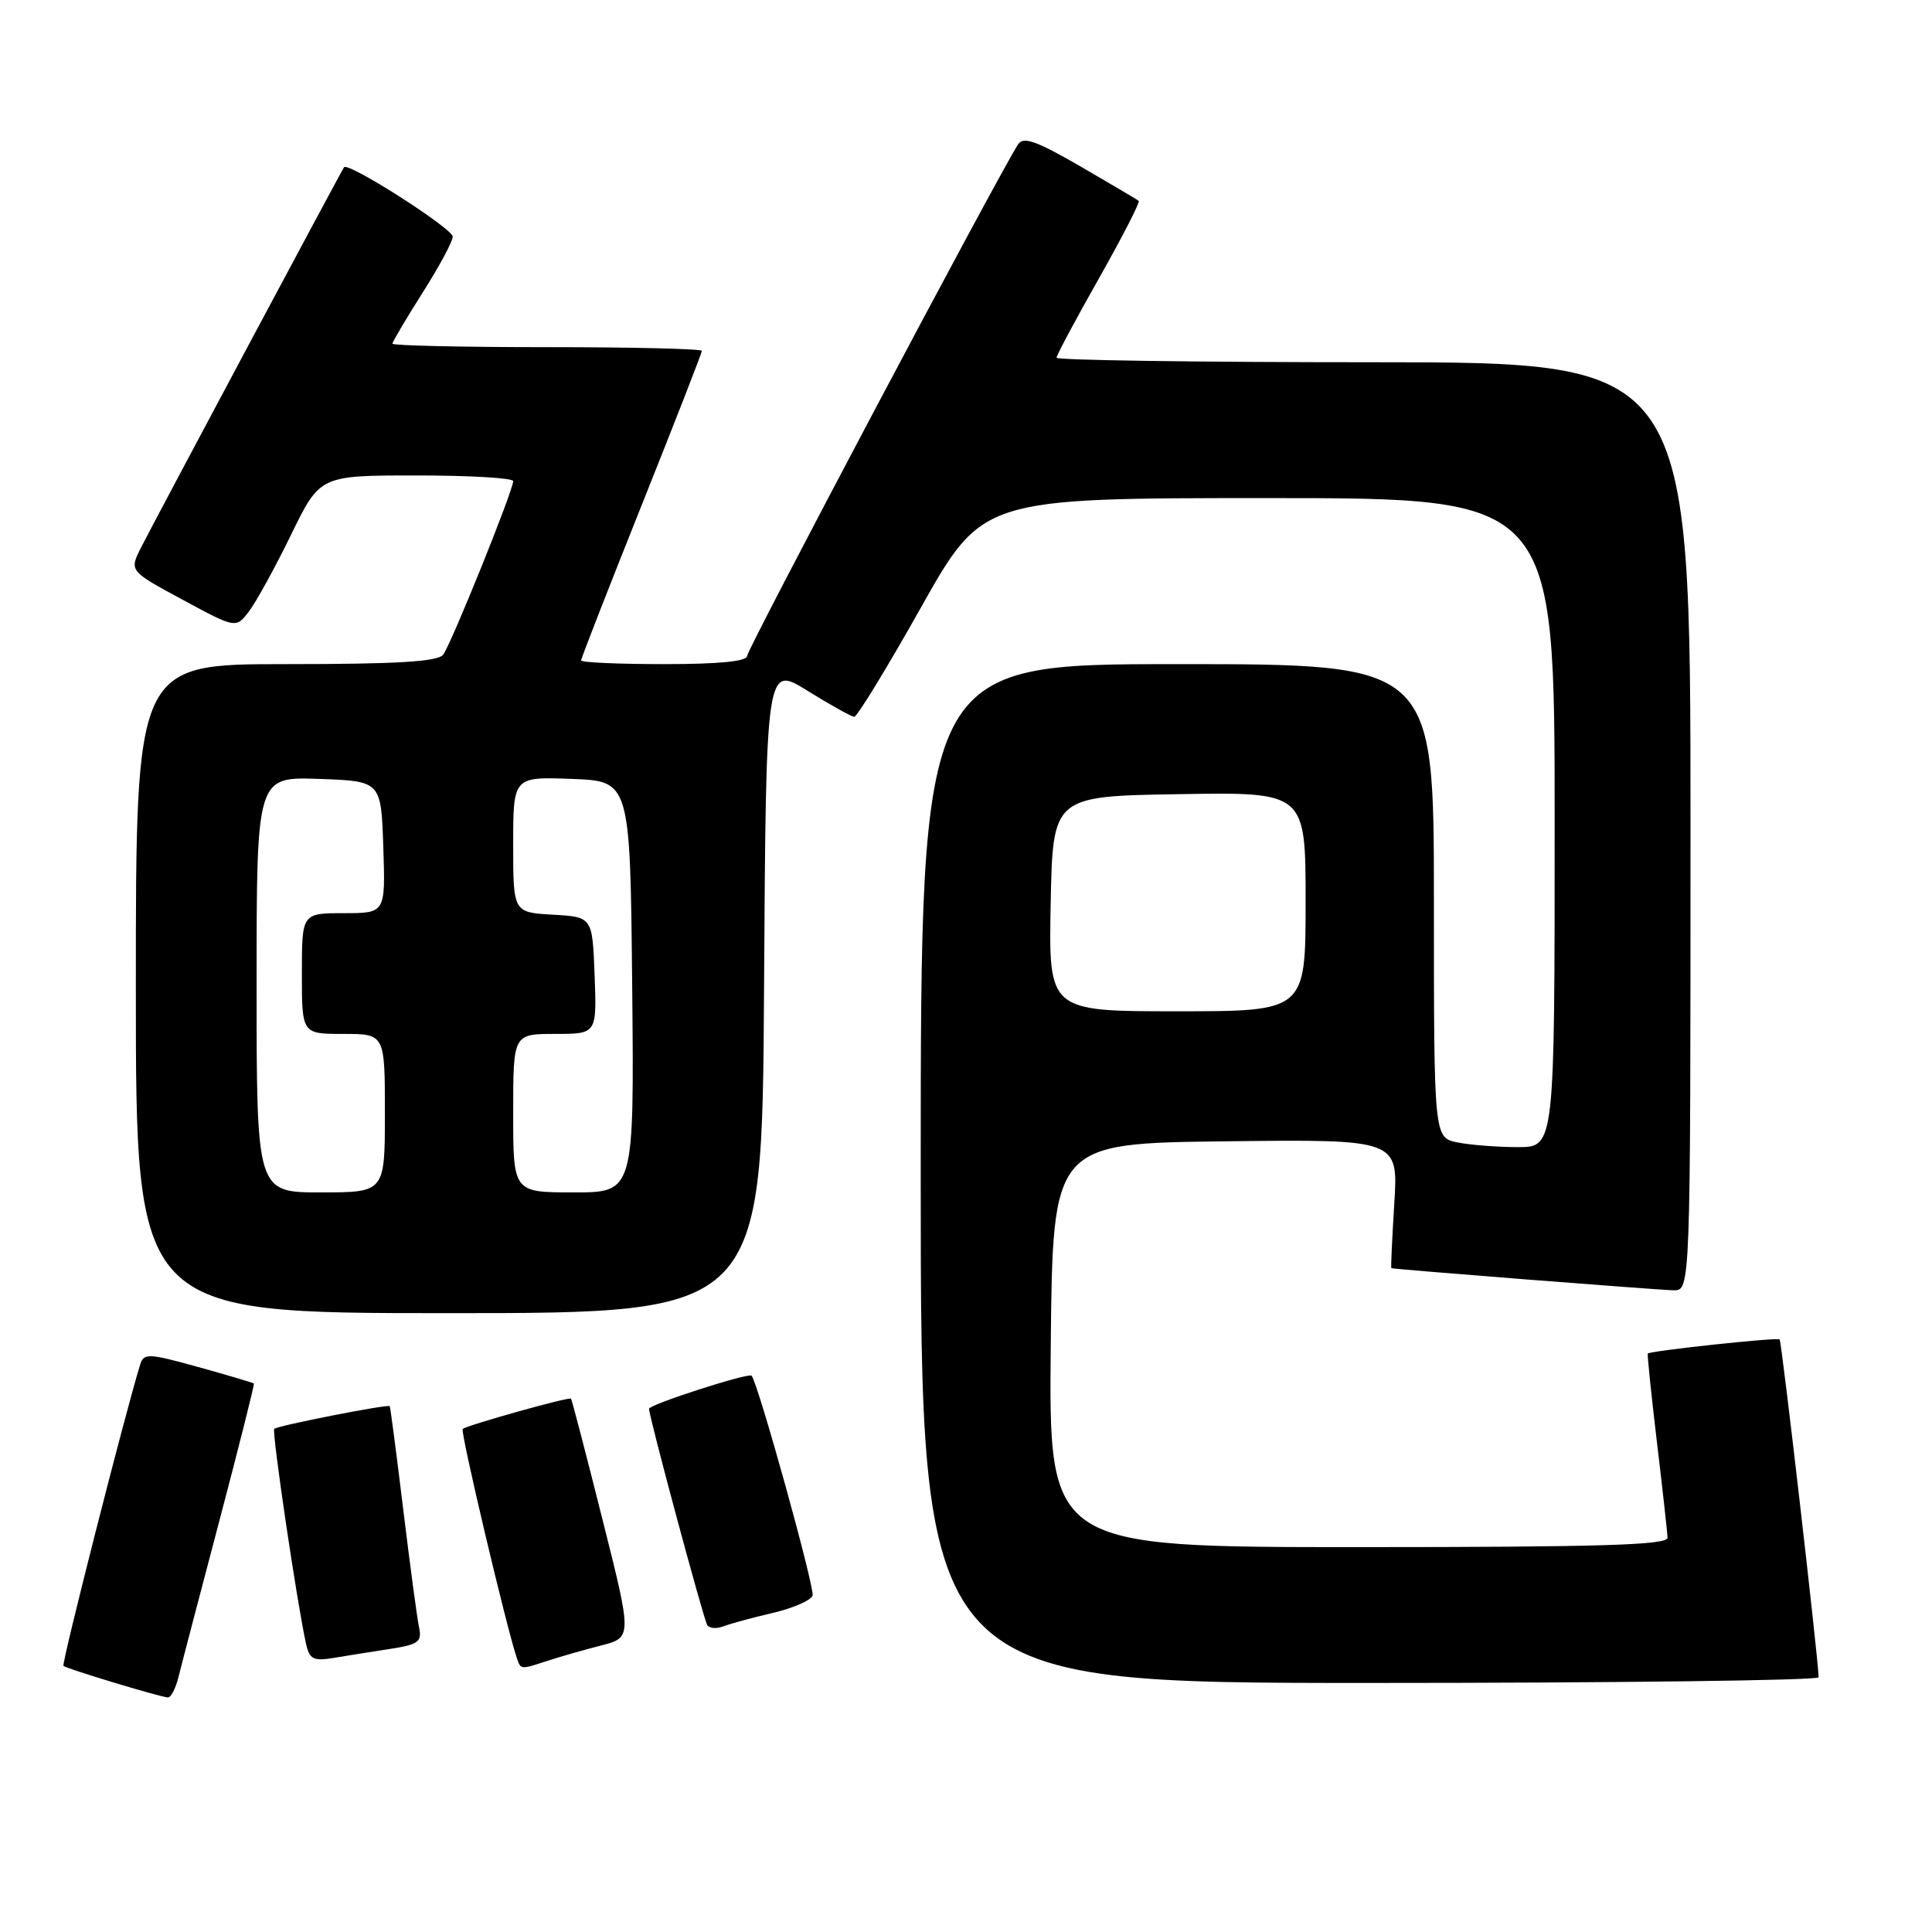 <?xml version="1.0" encoding="UTF-8" standalone="no"?>
<!DOCTYPE svg PUBLIC "-//W3C//DTD SVG 1.1//EN" "http://www.w3.org/Graphics/SVG/1.1/DTD/svg11.dtd" >
<svg xmlns="http://www.w3.org/2000/svg" xmlns:xlink="http://www.w3.org/1999/xlink" version="1.1" viewBox="0 0 256 256">
 <g >
 <path fill="currentColor"
d=" M 23.64 222.25 C 24.01 220.74 26.46 211.40 29.07 201.50 C 31.68 191.60 33.74 183.42 33.64 183.32 C 33.55 183.22 30.23 182.24 26.28 181.14 C 19.63 179.30 19.05 179.28 18.57 180.83 C 16.60 187.17 8.13 220.46 8.41 220.74 C 8.77 221.10 20.95 224.79 22.23 224.92 C 22.63 224.97 23.27 223.76 23.64 222.25 Z  M 240.98 222.25 C 240.91 219.59 236.08 177.74 235.81 177.48 C 235.52 177.18 218.73 178.98 218.34 179.35 C 218.25 179.43 218.79 184.68 219.54 191.00 C 220.30 197.32 220.93 203.06 220.96 203.75 C 220.99 204.73 212.15 205.00 179.98 205.00 C 138.97 205.00 138.97 205.00 139.23 178.25 C 139.50 151.50 139.50 151.50 162.39 151.23 C 185.28 150.96 185.28 150.96 184.75 159.48 C 184.46 164.17 184.28 168.02 184.36 168.04 C 184.85 168.20 219.93 170.95 221.75 170.97 C 224.00 171.00 224.00 171.00 224.00 109.50 C 224.00 48.00 224.00 48.00 182.00 48.00 C 158.90 48.00 140.00 47.73 140.00 47.40 C 140.00 47.07 142.53 42.33 145.63 36.86 C 148.72 31.39 151.09 26.78 150.88 26.61 C 150.67 26.44 147.18 24.38 143.13 22.03 C 137.28 18.65 135.58 18.05 134.89 19.14 C 132.03 23.64 99.00 86.01 99.00 86.91 C 99.00 87.63 95.29 88.00 88.00 88.00 C 81.95 88.00 77.00 87.78 77.00 87.51 C 77.00 87.24 80.60 78.01 85.00 67.00 C 89.40 55.99 93.00 46.76 93.00 46.49 C 93.00 46.22 83.78 46.00 72.50 46.00 C 61.22 46.00 52.00 45.79 52.00 45.54 C 52.00 45.29 53.80 42.25 55.99 38.79 C 58.19 35.33 59.99 31.99 59.99 31.36 C 60.00 30.29 46.14 21.43 45.59 22.16 C 45.22 22.66 20.51 68.95 18.68 72.57 C 17.13 75.65 17.13 75.65 24.20 79.47 C 31.27 83.29 31.27 83.29 33.02 80.97 C 33.98 79.70 36.48 75.14 38.58 70.83 C 42.40 63.00 42.40 63.00 55.20 63.00 C 62.24 63.00 68.00 63.34 68.00 63.75 C 68.01 64.97 59.77 85.39 58.72 86.75 C 58.00 87.68 52.60 88.00 37.88 88.00 C 18.00 88.00 18.00 88.00 18.00 131.00 C 18.00 174.00 18.00 174.00 59.49 174.00 C 100.98 174.00 100.98 174.00 101.24 131.05 C 101.50 88.11 101.50 88.11 107.00 91.53 C 110.03 93.41 112.81 94.96 113.19 94.98 C 113.57 94.99 117.55 88.47 122.03 80.50 C 130.19 66.00 130.19 66.00 168.09 66.00 C 206.00 66.00 206.00 66.00 206.00 109.00 C 206.00 152.00 206.00 152.00 201.13 152.00 C 198.44 152.00 194.84 151.72 193.13 151.38 C 190.00 150.75 190.00 150.75 190.00 119.38 C 190.00 88.00 190.00 88.00 156.00 88.00 C 122.00 88.00 122.00 88.00 122.00 155.50 C 122.00 223.00 122.00 223.00 181.50 223.00 C 214.23 223.00 240.99 222.66 240.98 222.25 Z  M 72.60 220.05 C 74.20 219.53 77.36 218.62 79.63 218.04 C 83.77 216.98 83.77 216.98 79.81 201.25 C 77.64 192.60 75.77 185.44 75.66 185.33 C 75.39 185.06 61.80 188.87 61.31 189.35 C 60.97 189.69 67.19 215.99 68.50 219.75 C 69.02 221.25 68.96 221.24 72.60 220.05 Z  M 51.75 218.48 C 55.44 217.91 55.93 217.54 55.53 215.66 C 55.28 214.47 54.33 207.43 53.43 200.00 C 52.53 192.57 51.72 186.42 51.64 186.32 C 51.38 186.04 36.75 188.91 36.34 189.33 C 35.99 189.68 39.38 212.60 40.56 217.85 C 41.02 219.88 41.54 220.13 44.29 219.67 C 46.06 219.37 49.41 218.84 51.75 218.48 Z  M 102.36 213.73 C 105.03 213.11 107.42 212.08 107.67 211.43 C 108.01 210.53 100.47 183.32 99.59 182.29 C 99.22 181.85 86.00 186.11 86.00 186.67 C 86.00 187.71 93.20 214.48 93.71 215.32 C 93.98 215.77 94.94 215.85 95.85 215.50 C 96.76 215.15 99.69 214.35 102.36 213.73 Z  M 34.00 130.46 C 34.00 102.92 34.00 102.92 42.25 103.21 C 50.50 103.50 50.50 103.50 50.79 112.25 C 51.08 121.00 51.08 121.00 45.54 121.00 C 40.00 121.00 40.00 121.00 40.00 129.00 C 40.00 137.00 40.00 137.00 45.50 137.00 C 51.00 137.00 51.00 137.00 51.00 147.50 C 51.00 158.00 51.00 158.00 42.50 158.00 C 34.00 158.00 34.00 158.00 34.00 130.46 Z  M 68.00 147.50 C 68.00 137.00 68.00 137.00 73.54 137.00 C 79.08 137.00 79.08 137.00 78.79 129.25 C 78.50 121.50 78.50 121.50 73.25 121.20 C 68.00 120.90 68.00 120.90 68.00 111.91 C 68.00 102.92 68.00 102.92 75.75 103.21 C 83.50 103.50 83.50 103.50 83.77 130.75 C 84.03 158.00 84.03 158.00 76.02 158.00 C 68.00 158.00 68.00 158.00 68.00 147.50 Z  M 139.22 119.75 C 139.50 105.50 139.50 105.50 156.25 105.23 C 173.00 104.95 173.00 104.95 173.00 119.48 C 173.00 134.00 173.00 134.00 155.97 134.00 C 138.95 134.00 138.95 134.00 139.22 119.75 Z "/>
</g>
</svg>